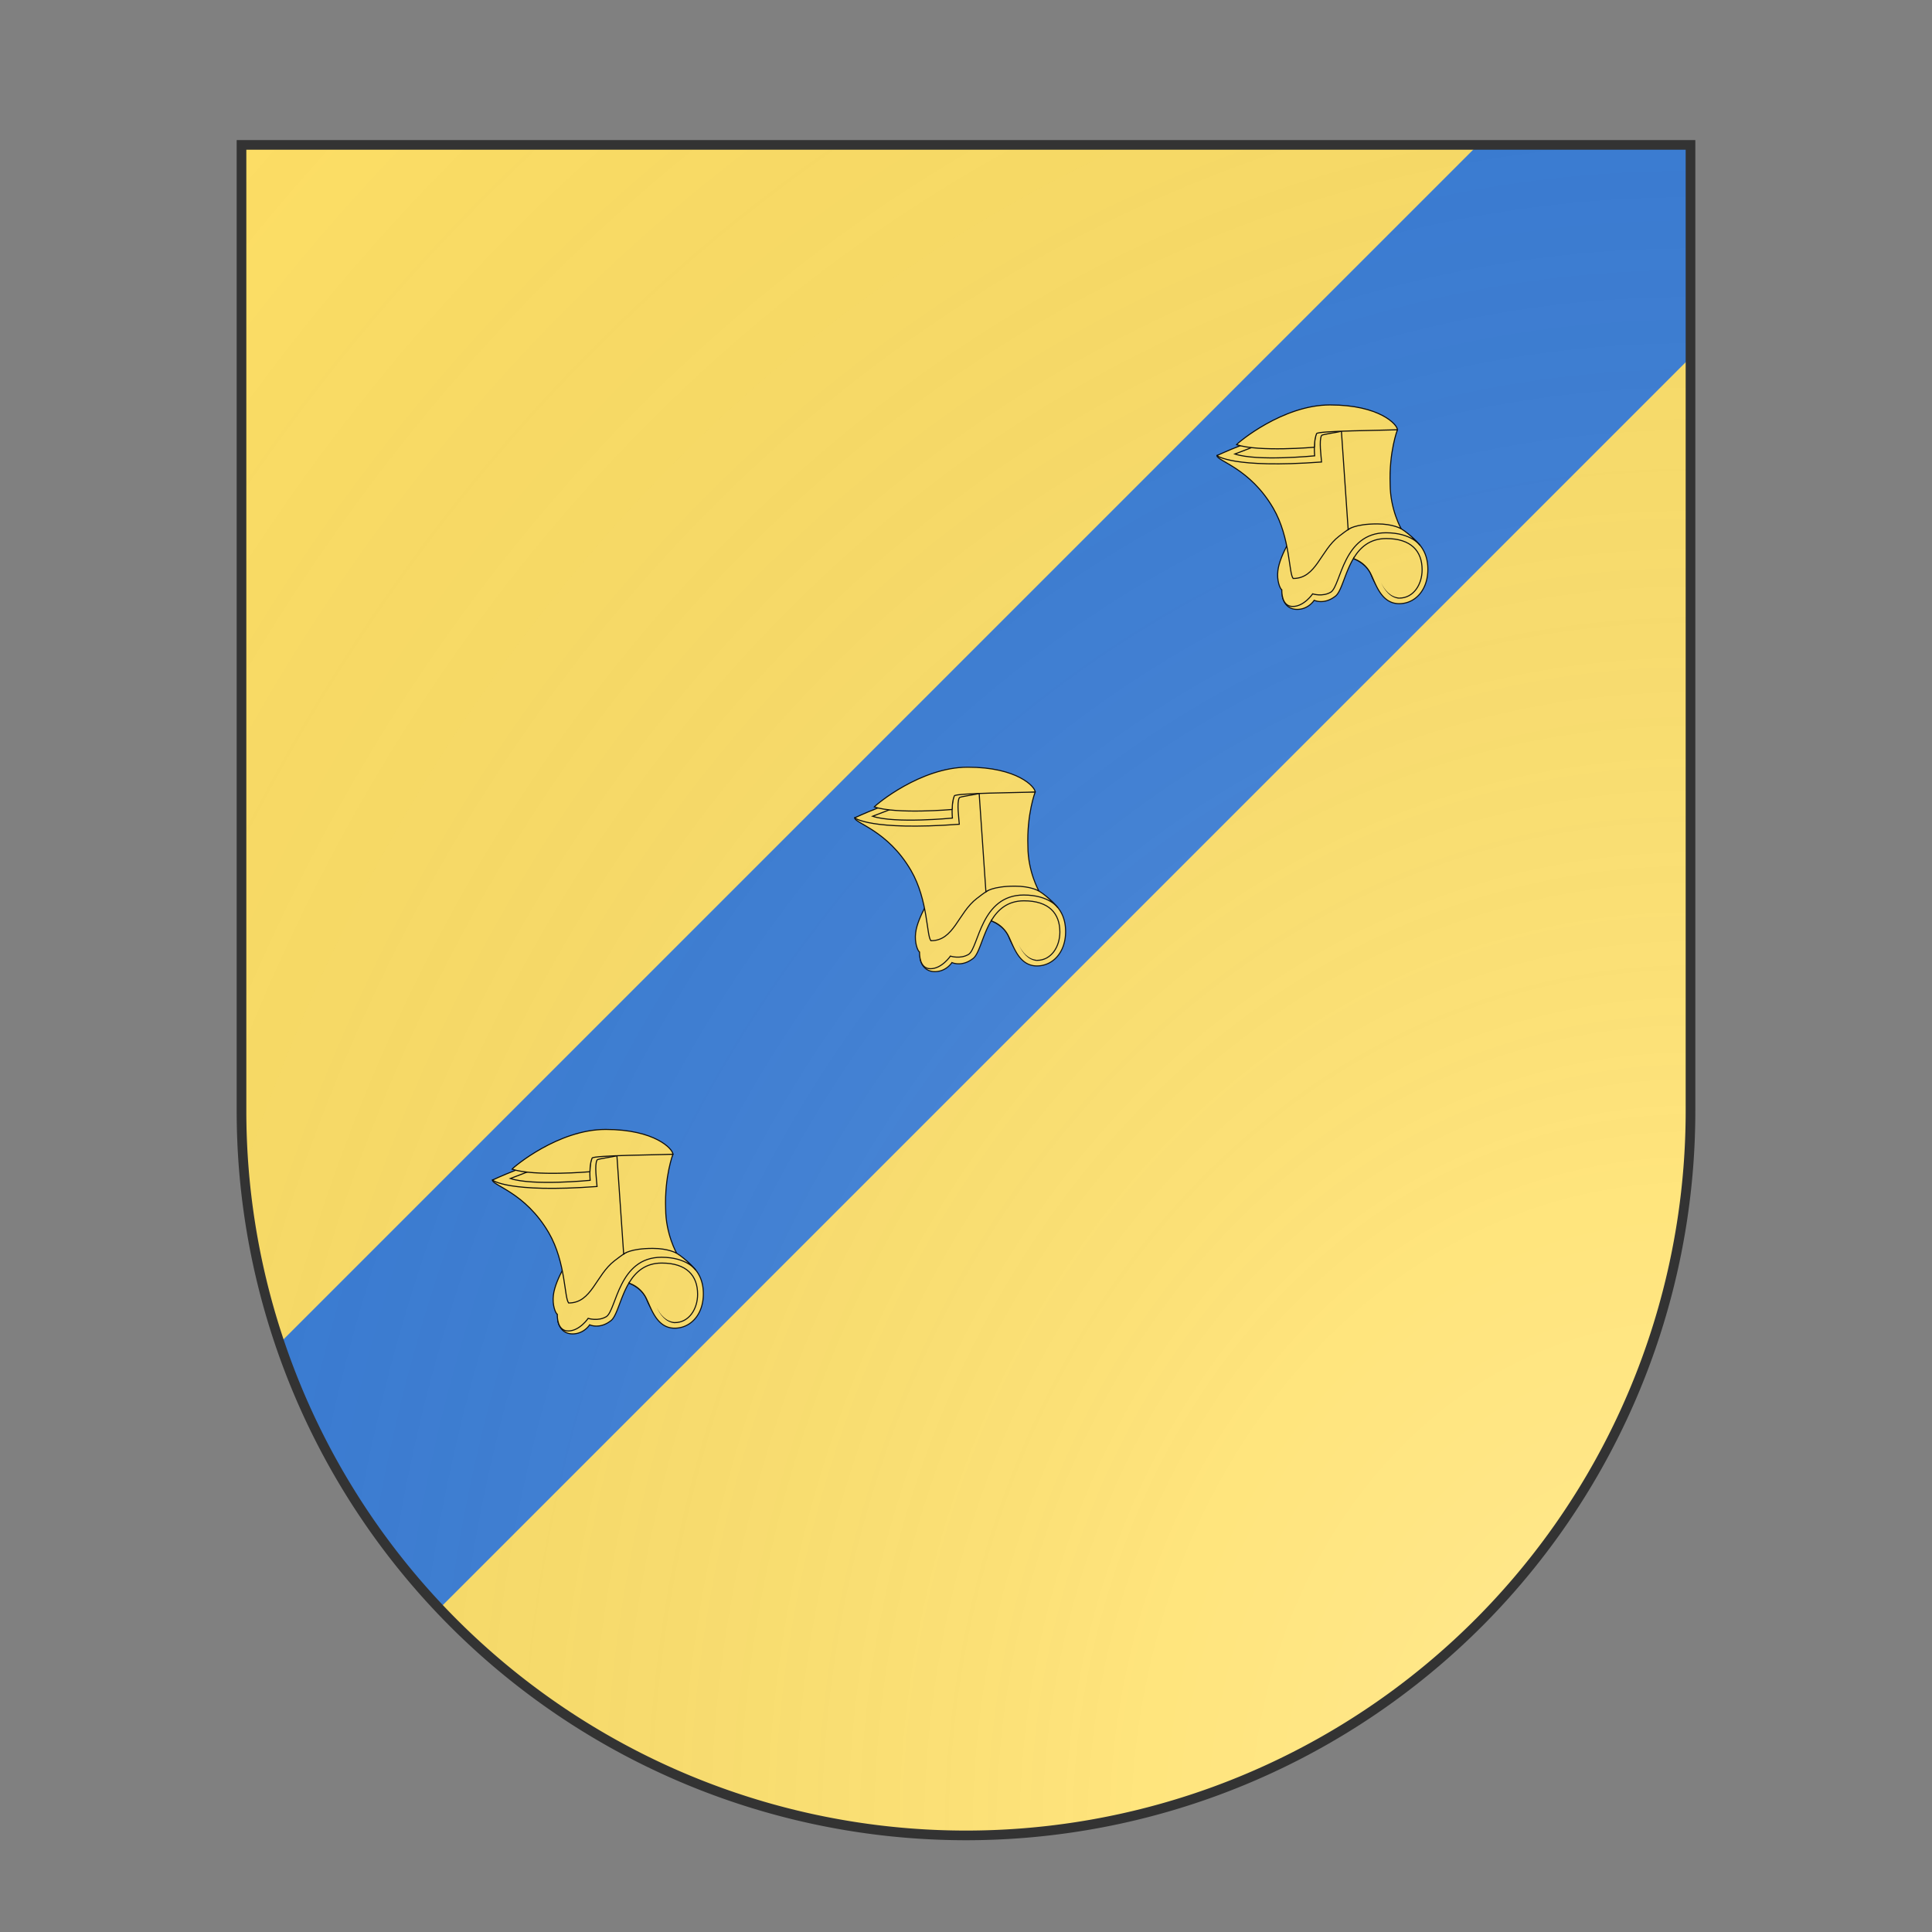 <svg xmlns="http://www.w3.org/2000/svg" id="provinceCOA213" width="200" height="200" viewBox="0 10 200 200">
        <rect x="0" y="10" width="200" height="200" fill="#808080" stroke="none"/>
        <defs><clipPath id="spanish_provinceCOA213"><path d="m25,25 h150 v100 a75,75,0,0,1,-150,0 z"></path></clipPath><g id="helmet_provinceCOA213" stroke-width=".37"><path d="M98.06 115.64s13.58-.04 16.74 7.68c0 0 3.02 8.94 10.08 8.94 7.17 0 8.52-5.57 8.52-10.69 0-3.75-5.87-11.58-5.87-11.58s-5.69-4.47-11.36-3.44c-8.1 1.47-18.1 9.1-18.1 9.1z"></path><path d="M108.68 117.74c-3.08 5.2-4.12 11.66-6.39 13.11-3.83 2.9-7.15 1.29-7.15 1.29s-1.95 3.14-5.88 3.14c-4.45 0-5.08-4.37-5.08-4.37s-.1-3.4-.1-7.65 6.73-11.07 6.73-11.07l1.4-9.31s23.03 3.36 28.2 3.36c4.03 0 9.19 4.34 11.34 7.02 1.62 2.01 2.62 4.72 2.62 8.19 0 7.26-4.47 11.86-9.9 11.86-6.1 0-8-6.6-9.65-9.98a10.4 10.4 0 00-6.14-5.58z"></path><path fill="none" d="M108.68 117.74c2.25-3.78 5.6-6.9 11.32-6.9 8.62 0 12.39 4.33 12.39 10.77 0 5-2.9 9.78-7.92 9.78"></path><path d="M88.93 107.92s-5.64 8.23-6.31 14c-.42 3.4.72 6.2 1.35 6.61 0 .52-.15 5.74 3.78 5.74s6.87-4.35 6.87-4.35 3.42 1.14 6.32-.62c3.49-2.44 4.16-20.46 18.98-20.46 8.85 0 11.81 4.4 11.81 4.4s-3.27-3.8-6.56-5.78c-5.8-4.78-34.83-5.94-34.83-5.94z"></path><path d="M87.92 124.6c-1.56-1.44-.94-13.98-6.88-24.2-8.1-13.93-19.45-16.29-19.45-18.2 3.65-.1 14.81-8.3 25.61-7.95l10.07-1.34 11.43-.51.83 33.88s-.58-.29-5.8 3.75c-6.5 5-7.85 14.58-15.81 14.58z"></path><path d="M125.16 107.46s-3.8-6.66-3.8-15.39c-.41-11.2 2.52-18.8 2.52-18.8l-19.42-.67 2.41 35.12s2.25-1.94 10.03-1.94c5.5 0 8.26 1.68 8.26 1.68z"></path><path d="M61.59 82.2s14.18-6.62 19.79-6.62C79.8 77.14 74 79.3 67.77 81.66c7.77 2.59 27.54.63 27.54.63s-.54-5.87.8-8.46c.33-.65 2.26-3.55 2.26-3.55s5.49 2.84 6.15 3.5c-1.14.44-6.73 1.08-6.83 1.5-.94 1.66-.11 7.38 0 9.14-30.84 2.28-36.1-2.21-36.1-2.21z"></path><path d="M95.26 79.32s-19.15 1.7-26.91-.88c.62-.79 15.97-13.71 32.27-13.71 17.09 0 23.25 6.78 23.25 8.55-4.1.24-27.75.35-27.9 1.36-.8 2.02-.72 4.68-.72 4.68z"></path><path fill="#000" stroke="none" d="M124.46 131.59c-3.1-.3-5.02-2.88-6.21-5.47 1.26 2.57 3.24 4.89 6.27 5.1z"></path></g><radialGradient id="backlight_provinceCOA213" cx="100%" cy="100%" r="150%"><stop stop-color="#fff" stop-opacity=".3" offset="0"></stop><stop stop-color="#fff" stop-opacity=".15" offset=".25"></stop><stop stop-color="#000" stop-opacity="0" offset="1"></stop></radialGradient></defs>
        <g clip-path="url(#spanish_provinceCOA213)"><rect x="0" y="0" width="200" height="200" fill="#ffe066"></rect><g fill="#377cd7" stroke="none"><polygon points="0,178 178,0 200,0 200,22 22,200 0,200"></polygon></g><g fill="#ffe066" stroke="#000"><use href="#helmet_provinceCOA213" transform="translate(107.5 32.5) scale(0.3)"></use><use href="#helmet_provinceCOA213" transform="translate(70 70) scale(0.3)"></use><use href="#helmet_provinceCOA213" transform="translate(32.5 107.5) scale(0.3)"></use></g></g>
        <path d="m25,25 h150 v100 a75,75,0,0,1,-150,0 z" fill="url(#backlight_provinceCOA213)" stroke="#333"></path></svg>